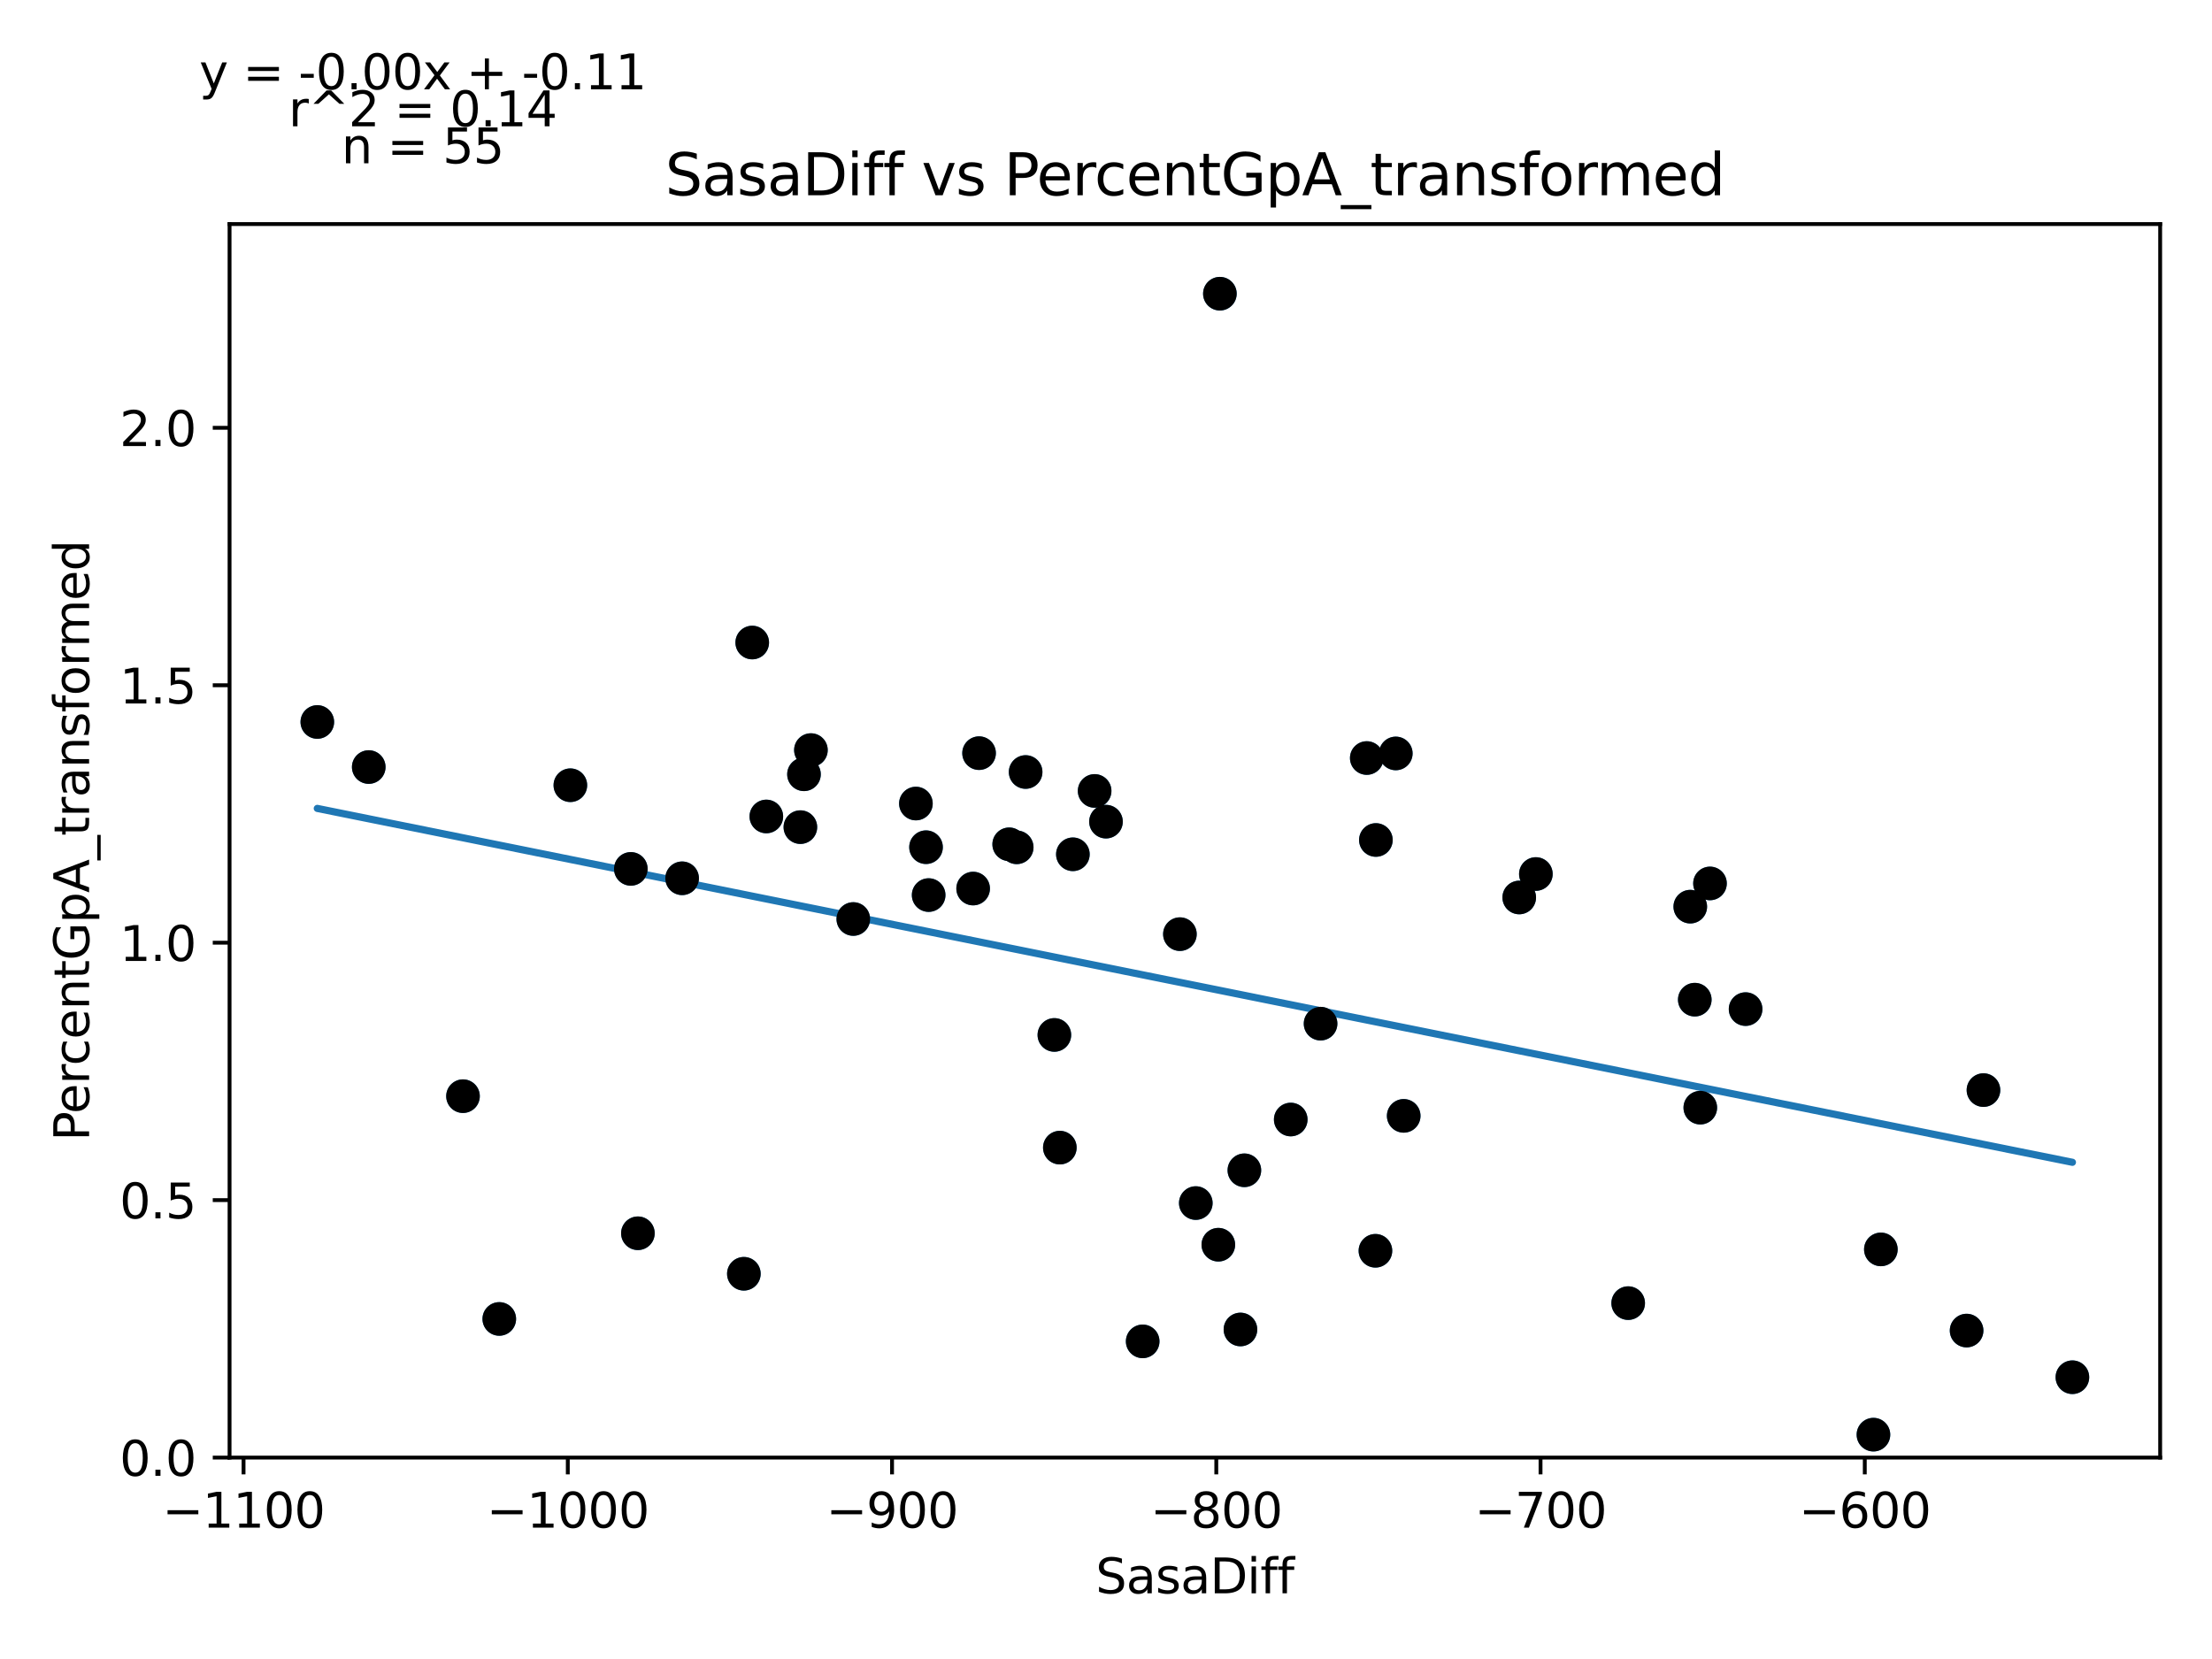 <?xml version="1.0" encoding="utf-8" standalone="no"?>
<!DOCTYPE svg PUBLIC "-//W3C//DTD SVG 1.1//EN"
  "http://www.w3.org/Graphics/SVG/1.1/DTD/svg11.dtd">
<svg xmlns:xlink="http://www.w3.org/1999/xlink" width="460.8pt" height="345.6pt" viewBox="0 0 460.8 345.6" xmlns="http://www.w3.org/2000/svg" version="1.1">
 <defs>
  <style type="text/css">*{stroke-linejoin: round; stroke-linecap: butt}</style>
 </defs>
 <g id="figure_1">
  <g id="patch_1">
   <path d="M 0 345.6 
L 460.8 345.6 
L 460.8 0 
L 0 0 
z
" style="fill: #ffffff"/>
  </g>
  <g id="axes_1">
   <g id="patch_2">
    <path d="M 47.821 303.64 
L 450 303.64 
L 450 46.676 
L 47.821 46.676 
z
" style="fill: #ffffff"/>
   </g>
   <g id="PathCollection_1">
    <defs>
     <path id="ma00c12a3db" d="M 0 3 
C 0.796 3 1.559 2.684 2.121 2.121 
C 2.684 1.559 3 0.796 3 0 
C 3 -0.796 2.684 -1.559 2.121 -2.121 
C 1.559 -2.684 0.796 -3 0 -3 
C -0.796 -3 -1.559 -2.684 -2.121 -2.121 
C -2.684 -1.559 -3 -0.796 -3 0 
C -3 0.796 -2.684 1.559 -2.121 2.121 
C -1.559 2.684 -0.796 3 0 3 
z
" style="stroke: #1f77b4"/>
    </defs>
    <g clip-path="url(#p18515fdb21)">
     <use xlink:href="#ma00c12a3db" x="286.622" y="174.984" style="fill: #1f77b4; stroke: #1f77b4"/>
     <use xlink:href="#ma00c12a3db" x="356.222" y="184.035" style="fill: #1f77b4; stroke: #1f77b4"/>
     <use xlink:href="#ma00c12a3db" x="254.125" y="61.183" style="fill: #1f77b4; stroke: #1f77b4"/>
     <use xlink:href="#ma00c12a3db" x="284.724" y="157.912" style="fill: #1f77b4; stroke: #1f77b4"/>
     <use xlink:href="#ma00c12a3db" x="275.099" y="213.246" style="fill: #1f77b4; stroke: #1f77b4"/>
     <use xlink:href="#ma00c12a3db" x="390.272" y="298.864" style="fill: #1f77b4; stroke: #1f77b4"/>
     <use xlink:href="#ma00c12a3db" x="363.639" y="210.215" style="fill: #1f77b4; stroke: #1f77b4"/>
     <use xlink:href="#ma00c12a3db" x="286.527" y="260.561" style="fill: #1f77b4; stroke: #1f77b4"/>
     <use xlink:href="#ma00c12a3db" x="319.95" y="182.073" style="fill: #1f77b4; stroke: #1f77b4"/>
     <use xlink:href="#ma00c12a3db" x="353.054" y="208.249" style="fill: #1f77b4; stroke: #1f77b4"/>
     <use xlink:href="#ma00c12a3db" x="431.719" y="286.902" style="fill: #1f77b4; stroke: #1f77b4"/>
     <use xlink:href="#ma00c12a3db" x="213.658" y="160.823" style="fill: #1f77b4; stroke: #1f77b4"/>
     <use xlink:href="#ma00c12a3db" x="352.115" y="188.874" style="fill: #1f77b4; stroke: #1f77b4"/>
     <use xlink:href="#ma00c12a3db" x="316.484" y="186.962" style="fill: #1f77b4; stroke: #1f77b4"/>
     <use xlink:href="#ma00c12a3db" x="413.191" y="227.087" style="fill: #1f77b4; stroke: #1f77b4"/>
     <use xlink:href="#ma00c12a3db" x="354.202" y="230.746" style="fill: #1f77b4; stroke: #1f77b4"/>
     <use xlink:href="#ma00c12a3db" x="66.102" y="150.402" style="fill: #1f77b4; stroke: #1f77b4"/>
     <use xlink:href="#ma00c12a3db" x="118.816" y="163.578" style="fill: #1f77b4; stroke: #1f77b4"/>
     <use xlink:href="#ma00c12a3db" x="228.032" y="164.766" style="fill: #1f77b4; stroke: #1f77b4"/>
     <use xlink:href="#ma00c12a3db" x="76.815" y="159.791" style="fill: #1f77b4; stroke: #1f77b4"/>
     <use xlink:href="#ma00c12a3db" x="202.722" y="185.103" style="fill: #1f77b4; stroke: #1f77b4"/>
     <use xlink:href="#ma00c12a3db" x="290.769" y="156.954" style="fill: #1f77b4; stroke: #1f77b4"/>
     <use xlink:href="#ma00c12a3db" x="190.8" y="167.393" style="fill: #1f77b4; stroke: #1f77b4"/>
     <use xlink:href="#ma00c12a3db" x="142.099" y="182.965" style="fill: #1f77b4; stroke: #1f77b4"/>
     <use xlink:href="#ma00c12a3db" x="167.483" y="161.299" style="fill: #1f77b4; stroke: #1f77b4"/>
     <use xlink:href="#ma00c12a3db" x="245.797" y="194.601" style="fill: #1f77b4; stroke: #1f77b4"/>
     <use xlink:href="#ma00c12a3db" x="166.733" y="172.308" style="fill: #1f77b4; stroke: #1f77b4"/>
     <use xlink:href="#ma00c12a3db" x="131.413" y="181.006" style="fill: #1f77b4; stroke: #1f77b4"/>
     <use xlink:href="#ma00c12a3db" x="156.703" y="133.852" style="fill: #1f77b4; stroke: #1f77b4"/>
     <use xlink:href="#ma00c12a3db" x="203.958" y="156.895" style="fill: #1f77b4; stroke: #1f77b4"/>
     <use xlink:href="#ma00c12a3db" x="193.455" y="186.46" style="fill: #1f77b4; stroke: #1f77b4"/>
     <use xlink:href="#ma00c12a3db" x="268.884" y="233.218" style="fill: #1f77b4; stroke: #1f77b4"/>
     <use xlink:href="#ma00c12a3db" x="192.908" y="176.488" style="fill: #1f77b4; stroke: #1f77b4"/>
     <use xlink:href="#ma00c12a3db" x="159.641" y="170.085" style="fill: #1f77b4; stroke: #1f77b4"/>
     <use xlink:href="#ma00c12a3db" x="220.784" y="239.071" style="fill: #1f77b4; stroke: #1f77b4"/>
     <use xlink:href="#ma00c12a3db" x="177.757" y="191.446" style="fill: #1f77b4; stroke: #1f77b4"/>
     <use xlink:href="#ma00c12a3db" x="168.929" y="156.256" style="fill: #1f77b4; stroke: #1f77b4"/>
     <use xlink:href="#ma00c12a3db" x="211.8" y="176.512" style="fill: #1f77b4; stroke: #1f77b4"/>
     <use xlink:href="#ma00c12a3db" x="238.042" y="279.431" style="fill: #1f77b4; stroke: #1f77b4"/>
     <use xlink:href="#ma00c12a3db" x="253.801" y="259.298" style="fill: #1f77b4; stroke: #1f77b4"/>
     <use xlink:href="#ma00c12a3db" x="104.009" y="274.76" style="fill: #1f77b4; stroke: #1f77b4"/>
     <use xlink:href="#ma00c12a3db" x="132.886" y="256.912" style="fill: #1f77b4; stroke: #1f77b4"/>
     <use xlink:href="#ma00c12a3db" x="210.233" y="175.883" style="fill: #1f77b4; stroke: #1f77b4"/>
     <use xlink:href="#ma00c12a3db" x="223.5" y="177.965" style="fill: #1f77b4; stroke: #1f77b4"/>
     <use xlink:href="#ma00c12a3db" x="391.819" y="260.273" style="fill: #1f77b4; stroke: #1f77b4"/>
     <use xlink:href="#ma00c12a3db" x="258.408" y="276.955" style="fill: #1f77b4; stroke: #1f77b4"/>
     <use xlink:href="#ma00c12a3db" x="259.225" y="243.793" style="fill: #1f77b4; stroke: #1f77b4"/>
     <use xlink:href="#ma00c12a3db" x="249.107" y="250.621" style="fill: #1f77b4; stroke: #1f77b4"/>
     <use xlink:href="#ma00c12a3db" x="96.451" y="228.354" style="fill: #1f77b4; stroke: #1f77b4"/>
     <use xlink:href="#ma00c12a3db" x="292.417" y="232.454" style="fill: #1f77b4; stroke: #1f77b4"/>
     <use xlink:href="#ma00c12a3db" x="219.643" y="215.596" style="fill: #1f77b4; stroke: #1f77b4"/>
     <use xlink:href="#ma00c12a3db" x="230.396" y="171.166" style="fill: #1f77b4; stroke: #1f77b4"/>
     <use xlink:href="#ma00c12a3db" x="339.18" y="271.465" style="fill: #1f77b4; stroke: #1f77b4"/>
     <use xlink:href="#ma00c12a3db" x="154.96" y="265.349" style="fill: #1f77b4; stroke: #1f77b4"/>
     <use xlink:href="#ma00c12a3db" x="409.679" y="277.183" style="fill: #1f77b4; stroke: #1f77b4"/>
    </g>
   </g>
   <g id="matplotlib.axis_1">
    <g id="xtick_1">
     <g id="line2d_1">
      <defs>
       <path id="m12acfd62e0" d="M 0 0 
L 0 3.5 
" style="stroke: #000000; stroke-width: 0.8"/>
      </defs>
      <g>
       <use xlink:href="#m12acfd62e0" x="50.735" y="303.64" style="stroke: #000000; stroke-width: 0.8"/>
      </g>
     </g>
     <g id="text_1">
      <!-- −1100 -->
      <g transform="translate(33.82 318.238)scale(0.1 -0.1)">
       <defs>
        <path id="DejaVuSans-2212" d="M 678 2272 
L 4684 2272 
L 4684 1741 
L 678 1741 
L 678 2272 
z
" transform="scale(0.016)"/>
        <path id="DejaVuSans-31" d="M 794 531 
L 1825 531 
L 1825 4091 
L 703 3866 
L 703 4441 
L 1819 4666 
L 2450 4666 
L 2450 531 
L 3481 531 
L 3481 0 
L 794 0 
L 794 531 
z
" transform="scale(0.016)"/>
        <path id="DejaVuSans-30" d="M 2034 4250 
Q 1547 4250 1301 3770 
Q 1056 3291 1056 2328 
Q 1056 1369 1301 889 
Q 1547 409 2034 409 
Q 2525 409 2770 889 
Q 3016 1369 3016 2328 
Q 3016 3291 2770 3770 
Q 2525 4250 2034 4250 
z
M 2034 4750 
Q 2819 4750 3233 4129 
Q 3647 3509 3647 2328 
Q 3647 1150 3233 529 
Q 2819 -91 2034 -91 
Q 1250 -91 836 529 
Q 422 1150 422 2328 
Q 422 3509 836 4129 
Q 1250 4750 2034 4750 
z
" transform="scale(0.016)"/>
       </defs>
       <use xlink:href="#DejaVuSans-2212"/>
       <use xlink:href="#DejaVuSans-31" x="83.789"/>
       <use xlink:href="#DejaVuSans-31" x="147.412"/>
       <use xlink:href="#DejaVuSans-30" x="211.035"/>
       <use xlink:href="#DejaVuSans-30" x="274.658"/>
      </g>
     </g>
    </g>
    <g id="xtick_2">
     <g id="line2d_2">
      <g>
       <use xlink:href="#m12acfd62e0" x="118.282" y="303.64" style="stroke: #000000; stroke-width: 0.8"/>
      </g>
     </g>
     <g id="text_2">
      <!-- −1000 -->
      <g transform="translate(101.367 318.238)scale(0.1 -0.1)">
       <use xlink:href="#DejaVuSans-2212"/>
       <use xlink:href="#DejaVuSans-31" x="83.789"/>
       <use xlink:href="#DejaVuSans-30" x="147.412"/>
       <use xlink:href="#DejaVuSans-30" x="211.035"/>
       <use xlink:href="#DejaVuSans-30" x="274.658"/>
      </g>
     </g>
    </g>
    <g id="xtick_3">
     <g id="line2d_3">
      <g>
       <use xlink:href="#m12acfd62e0" x="185.829" y="303.64" style="stroke: #000000; stroke-width: 0.8"/>
      </g>
     </g>
     <g id="text_3">
      <!-- −900 -->
      <g transform="translate(172.095 318.238)scale(0.1 -0.1)">
       <defs>
        <path id="DejaVuSans-39" d="M 703 97 
L 703 672 
Q 941 559 1184 500 
Q 1428 441 1663 441 
Q 2288 441 2617 861 
Q 2947 1281 2994 2138 
Q 2813 1869 2534 1725 
Q 2256 1581 1919 1581 
Q 1219 1581 811 2004 
Q 403 2428 403 3163 
Q 403 3881 828 4315 
Q 1253 4750 1959 4750 
Q 2769 4750 3195 4129 
Q 3622 3509 3622 2328 
Q 3622 1225 3098 567 
Q 2575 -91 1691 -91 
Q 1453 -91 1209 -44 
Q 966 3 703 97 
z
M 1959 2075 
Q 2384 2075 2632 2365 
Q 2881 2656 2881 3163 
Q 2881 3666 2632 3958 
Q 2384 4250 1959 4250 
Q 1534 4250 1286 3958 
Q 1038 3666 1038 3163 
Q 1038 2656 1286 2365 
Q 1534 2075 1959 2075 
z
" transform="scale(0.016)"/>
       </defs>
       <use xlink:href="#DejaVuSans-2212"/>
       <use xlink:href="#DejaVuSans-39" x="83.789"/>
       <use xlink:href="#DejaVuSans-30" x="147.412"/>
       <use xlink:href="#DejaVuSans-30" x="211.035"/>
      </g>
     </g>
    </g>
    <g id="xtick_4">
     <g id="line2d_4">
      <g>
       <use xlink:href="#m12acfd62e0" x="253.375" y="303.64" style="stroke: #000000; stroke-width: 0.8"/>
      </g>
     </g>
     <g id="text_4">
      <!-- −800 -->
      <g transform="translate(239.642 318.238)scale(0.1 -0.1)">
       <defs>
        <path id="DejaVuSans-38" d="M 2034 2216 
Q 1584 2216 1326 1975 
Q 1069 1734 1069 1313 
Q 1069 891 1326 650 
Q 1584 409 2034 409 
Q 2484 409 2743 651 
Q 3003 894 3003 1313 
Q 3003 1734 2745 1975 
Q 2488 2216 2034 2216 
z
M 1403 2484 
Q 997 2584 770 2862 
Q 544 3141 544 3541 
Q 544 4100 942 4425 
Q 1341 4750 2034 4750 
Q 2731 4750 3128 4425 
Q 3525 4100 3525 3541 
Q 3525 3141 3298 2862 
Q 3072 2584 2669 2484 
Q 3125 2378 3379 2068 
Q 3634 1759 3634 1313 
Q 3634 634 3220 271 
Q 2806 -91 2034 -91 
Q 1263 -91 848 271 
Q 434 634 434 1313 
Q 434 1759 690 2068 
Q 947 2378 1403 2484 
z
M 1172 3481 
Q 1172 3119 1398 2916 
Q 1625 2713 2034 2713 
Q 2441 2713 2670 2916 
Q 2900 3119 2900 3481 
Q 2900 3844 2670 4047 
Q 2441 4250 2034 4250 
Q 1625 4250 1398 4047 
Q 1172 3844 1172 3481 
z
" transform="scale(0.016)"/>
       </defs>
       <use xlink:href="#DejaVuSans-2212"/>
       <use xlink:href="#DejaVuSans-38" x="83.789"/>
       <use xlink:href="#DejaVuSans-30" x="147.412"/>
       <use xlink:href="#DejaVuSans-30" x="211.035"/>
      </g>
     </g>
    </g>
    <g id="xtick_5">
     <g id="line2d_5">
      <g>
       <use xlink:href="#m12acfd62e0" x="320.922" y="303.64" style="stroke: #000000; stroke-width: 0.8"/>
      </g>
     </g>
     <g id="text_5">
      <!-- −700 -->
      <g transform="translate(307.189 318.238)scale(0.1 -0.1)">
       <defs>
        <path id="DejaVuSans-37" d="M 525 4666 
L 3525 4666 
L 3525 4397 
L 1831 0 
L 1172 0 
L 2766 4134 
L 525 4134 
L 525 4666 
z
" transform="scale(0.016)"/>
       </defs>
       <use xlink:href="#DejaVuSans-2212"/>
       <use xlink:href="#DejaVuSans-37" x="83.789"/>
       <use xlink:href="#DejaVuSans-30" x="147.412"/>
       <use xlink:href="#DejaVuSans-30" x="211.035"/>
      </g>
     </g>
    </g>
    <g id="xtick_6">
     <g id="line2d_6">
      <g>
       <use xlink:href="#m12acfd62e0" x="388.469" y="303.64" style="stroke: #000000; stroke-width: 0.8"/>
      </g>
     </g>
     <g id="text_6">
      <!-- −600 -->
      <g transform="translate(374.735 318.238)scale(0.1 -0.1)">
       <defs>
        <path id="DejaVuSans-36" d="M 2113 2584 
Q 1688 2584 1439 2293 
Q 1191 2003 1191 1497 
Q 1191 994 1439 701 
Q 1688 409 2113 409 
Q 2538 409 2786 701 
Q 3034 994 3034 1497 
Q 3034 2003 2786 2293 
Q 2538 2584 2113 2584 
z
M 3366 4563 
L 3366 3988 
Q 3128 4100 2886 4159 
Q 2644 4219 2406 4219 
Q 1781 4219 1451 3797 
Q 1122 3375 1075 2522 
Q 1259 2794 1537 2939 
Q 1816 3084 2150 3084 
Q 2853 3084 3261 2657 
Q 3669 2231 3669 1497 
Q 3669 778 3244 343 
Q 2819 -91 2113 -91 
Q 1303 -91 875 529 
Q 447 1150 447 2328 
Q 447 3434 972 4092 
Q 1497 4750 2381 4750 
Q 2619 4750 2861 4703 
Q 3103 4656 3366 4563 
z
" transform="scale(0.016)"/>
       </defs>
       <use xlink:href="#DejaVuSans-2212"/>
       <use xlink:href="#DejaVuSans-36" x="83.789"/>
       <use xlink:href="#DejaVuSans-30" x="147.412"/>
       <use xlink:href="#DejaVuSans-30" x="211.035"/>
      </g>
     </g>
    </g>
    <g id="text_7">
     <!-- SasaDiff -->
     <g transform="translate(228.244 331.917)scale(0.1 -0.1)">
      <defs>
       <path id="DejaVuSans-53" d="M 3425 4513 
L 3425 3897 
Q 3066 4069 2747 4153 
Q 2428 4238 2131 4238 
Q 1616 4238 1336 4038 
Q 1056 3838 1056 3469 
Q 1056 3159 1242 3001 
Q 1428 2844 1947 2747 
L 2328 2669 
Q 3034 2534 3370 2195 
Q 3706 1856 3706 1288 
Q 3706 609 3251 259 
Q 2797 -91 1919 -91 
Q 1588 -91 1214 -16 
Q 841 59 441 206 
L 441 856 
Q 825 641 1194 531 
Q 1563 422 1919 422 
Q 2459 422 2753 634 
Q 3047 847 3047 1241 
Q 3047 1584 2836 1778 
Q 2625 1972 2144 2069 
L 1759 2144 
Q 1053 2284 737 2584 
Q 422 2884 422 3419 
Q 422 4038 858 4394 
Q 1294 4750 2059 4750 
Q 2388 4750 2728 4690 
Q 3069 4631 3425 4513 
z
" transform="scale(0.016)"/>
       <path id="DejaVuSans-61" d="M 2194 1759 
Q 1497 1759 1228 1600 
Q 959 1441 959 1056 
Q 959 750 1161 570 
Q 1363 391 1709 391 
Q 2188 391 2477 730 
Q 2766 1069 2766 1631 
L 2766 1759 
L 2194 1759 
z
M 3341 1997 
L 3341 0 
L 2766 0 
L 2766 531 
Q 2569 213 2275 61 
Q 1981 -91 1556 -91 
Q 1019 -91 701 211 
Q 384 513 384 1019 
Q 384 1609 779 1909 
Q 1175 2209 1959 2209 
L 2766 2209 
L 2766 2266 
Q 2766 2663 2505 2880 
Q 2244 3097 1772 3097 
Q 1472 3097 1187 3025 
Q 903 2953 641 2809 
L 641 3341 
Q 956 3463 1253 3523 
Q 1550 3584 1831 3584 
Q 2591 3584 2966 3190 
Q 3341 2797 3341 1997 
z
" transform="scale(0.016)"/>
       <path id="DejaVuSans-73" d="M 2834 3397 
L 2834 2853 
Q 2591 2978 2328 3040 
Q 2066 3103 1784 3103 
Q 1356 3103 1142 2972 
Q 928 2841 928 2578 
Q 928 2378 1081 2264 
Q 1234 2150 1697 2047 
L 1894 2003 
Q 2506 1872 2764 1633 
Q 3022 1394 3022 966 
Q 3022 478 2636 193 
Q 2250 -91 1575 -91 
Q 1294 -91 989 -36 
Q 684 19 347 128 
L 347 722 
Q 666 556 975 473 
Q 1284 391 1588 391 
Q 1994 391 2212 530 
Q 2431 669 2431 922 
Q 2431 1156 2273 1281 
Q 2116 1406 1581 1522 
L 1381 1569 
Q 847 1681 609 1914 
Q 372 2147 372 2553 
Q 372 3047 722 3315 
Q 1072 3584 1716 3584 
Q 2034 3584 2315 3537 
Q 2597 3491 2834 3397 
z
" transform="scale(0.016)"/>
       <path id="DejaVuSans-44" d="M 1259 4147 
L 1259 519 
L 2022 519 
Q 2988 519 3436 956 
Q 3884 1394 3884 2338 
Q 3884 3275 3436 3711 
Q 2988 4147 2022 4147 
L 1259 4147 
z
M 628 4666 
L 1925 4666 
Q 3281 4666 3915 4102 
Q 4550 3538 4550 2338 
Q 4550 1131 3912 565 
Q 3275 0 1925 0 
L 628 0 
L 628 4666 
z
" transform="scale(0.016)"/>
       <path id="DejaVuSans-69" d="M 603 3500 
L 1178 3500 
L 1178 0 
L 603 0 
L 603 3500 
z
M 603 4863 
L 1178 4863 
L 1178 4134 
L 603 4134 
L 603 4863 
z
" transform="scale(0.016)"/>
       <path id="DejaVuSans-66" d="M 2375 4863 
L 2375 4384 
L 1825 4384 
Q 1516 4384 1395 4259 
Q 1275 4134 1275 3809 
L 1275 3500 
L 2222 3500 
L 2222 3053 
L 1275 3053 
L 1275 0 
L 697 0 
L 697 3053 
L 147 3053 
L 147 3500 
L 697 3500 
L 697 3744 
Q 697 4328 969 4595 
Q 1241 4863 1831 4863 
L 2375 4863 
z
" transform="scale(0.016)"/>
      </defs>
      <use xlink:href="#DejaVuSans-53"/>
      <use xlink:href="#DejaVuSans-61" x="63.477"/>
      <use xlink:href="#DejaVuSans-73" x="124.756"/>
      <use xlink:href="#DejaVuSans-61" x="176.855"/>
      <use xlink:href="#DejaVuSans-44" x="238.135"/>
      <use xlink:href="#DejaVuSans-69" x="315.137"/>
      <use xlink:href="#DejaVuSans-66" x="342.92"/>
      <use xlink:href="#DejaVuSans-66" x="378.125"/>
     </g>
    </g>
   </g>
   <g id="matplotlib.axis_2">
    <g id="ytick_1">
     <g id="line2d_7">
      <defs>
       <path id="m9ef76c0c80" d="M 0 0 
L -3.5 0 
" style="stroke: #000000; stroke-width: 0.8"/>
      </defs>
      <g>
       <use xlink:href="#m9ef76c0c80" x="47.821" y="303.64" style="stroke: #000000; stroke-width: 0.8"/>
      </g>
     </g>
     <g id="text_8">
      <!-- 0.0 -->
      <g transform="translate(24.918 307.439)scale(0.1 -0.1)">
       <defs>
        <path id="DejaVuSans-2e" d="M 684 794 
L 1344 794 
L 1344 0 
L 684 0 
L 684 794 
z
" transform="scale(0.016)"/>
       </defs>
       <use xlink:href="#DejaVuSans-30"/>
       <use xlink:href="#DejaVuSans-2e" x="63.623"/>
       <use xlink:href="#DejaVuSans-30" x="95.41"/>
      </g>
     </g>
    </g>
    <g id="ytick_2">
     <g id="line2d_8">
      <g>
       <use xlink:href="#m9ef76c0c80" x="47.821" y="250.01" style="stroke: #000000; stroke-width: 0.8"/>
      </g>
     </g>
     <g id="text_9">
      <!-- 0.5 -->
      <g transform="translate(24.918 253.809)scale(0.1 -0.1)">
       <defs>
        <path id="DejaVuSans-35" d="M 691 4666 
L 3169 4666 
L 3169 4134 
L 1269 4134 
L 1269 2991 
Q 1406 3038 1543 3061 
Q 1681 3084 1819 3084 
Q 2600 3084 3056 2656 
Q 3513 2228 3513 1497 
Q 3513 744 3044 326 
Q 2575 -91 1722 -91 
Q 1428 -91 1123 -41 
Q 819 9 494 109 
L 494 744 
Q 775 591 1075 516 
Q 1375 441 1709 441 
Q 2250 441 2565 725 
Q 2881 1009 2881 1497 
Q 2881 1984 2565 2268 
Q 2250 2553 1709 2553 
Q 1456 2553 1204 2497 
Q 953 2441 691 2322 
L 691 4666 
z
" transform="scale(0.016)"/>
       </defs>
       <use xlink:href="#DejaVuSans-30"/>
       <use xlink:href="#DejaVuSans-2e" x="63.623"/>
       <use xlink:href="#DejaVuSans-35" x="95.41"/>
      </g>
     </g>
    </g>
    <g id="ytick_3">
     <g id="line2d_9">
      <g>
       <use xlink:href="#m9ef76c0c80" x="47.821" y="196.38" style="stroke: #000000; stroke-width: 0.8"/>
      </g>
     </g>
     <g id="text_10">
      <!-- 1.0 -->
      <g transform="translate(24.918 200.179)scale(0.1 -0.1)">
       <use xlink:href="#DejaVuSans-31"/>
       <use xlink:href="#DejaVuSans-2e" x="63.623"/>
       <use xlink:href="#DejaVuSans-30" x="95.41"/>
      </g>
     </g>
    </g>
    <g id="ytick_4">
     <g id="line2d_10">
      <g>
       <use xlink:href="#m9ef76c0c80" x="47.821" y="142.75" style="stroke: #000000; stroke-width: 0.8"/>
      </g>
     </g>
     <g id="text_11">
      <!-- 1.5 -->
      <g transform="translate(24.918 146.549)scale(0.1 -0.1)">
       <use xlink:href="#DejaVuSans-31"/>
       <use xlink:href="#DejaVuSans-2e" x="63.623"/>
       <use xlink:href="#DejaVuSans-35" x="95.41"/>
      </g>
     </g>
    </g>
    <g id="ytick_5">
     <g id="line2d_11">
      <g>
       <use xlink:href="#m9ef76c0c80" x="47.821" y="89.12" style="stroke: #000000; stroke-width: 0.8"/>
      </g>
     </g>
     <g id="text_12">
      <!-- 2.0 -->
      <g transform="translate(24.918 92.919)scale(0.1 -0.1)">
       <defs>
        <path id="DejaVuSans-32" d="M 1228 531 
L 3431 531 
L 3431 0 
L 469 0 
L 469 531 
Q 828 903 1448 1529 
Q 2069 2156 2228 2338 
Q 2531 2678 2651 2914 
Q 2772 3150 2772 3378 
Q 2772 3750 2511 3984 
Q 2250 4219 1831 4219 
Q 1534 4219 1204 4116 
Q 875 4013 500 3803 
L 500 4441 
Q 881 4594 1212 4672 
Q 1544 4750 1819 4750 
Q 2544 4750 2975 4387 
Q 3406 4025 3406 3419 
Q 3406 3131 3298 2873 
Q 3191 2616 2906 2266 
Q 2828 2175 2409 1742 
Q 1991 1309 1228 531 
z
" transform="scale(0.016)"/>
       </defs>
       <use xlink:href="#DejaVuSans-32"/>
       <use xlink:href="#DejaVuSans-2e" x="63.623"/>
       <use xlink:href="#DejaVuSans-30" x="95.41"/>
      </g>
     </g>
    </g>
    <g id="text_13">
     <!-- PercentGpA_transformed -->
     <g transform="translate(18.56 237.696)rotate(-90)scale(0.1 -0.1)">
      <defs>
       <path id="DejaVuSans-50" d="M 1259 4147 
L 1259 2394 
L 2053 2394 
Q 2494 2394 2734 2622 
Q 2975 2850 2975 3272 
Q 2975 3691 2734 3919 
Q 2494 4147 2053 4147 
L 1259 4147 
z
M 628 4666 
L 2053 4666 
Q 2838 4666 3239 4311 
Q 3641 3956 3641 3272 
Q 3641 2581 3239 2228 
Q 2838 1875 2053 1875 
L 1259 1875 
L 1259 0 
L 628 0 
L 628 4666 
z
" transform="scale(0.016)"/>
       <path id="DejaVuSans-65" d="M 3597 1894 
L 3597 1613 
L 953 1613 
Q 991 1019 1311 708 
Q 1631 397 2203 397 
Q 2534 397 2845 478 
Q 3156 559 3463 722 
L 3463 178 
Q 3153 47 2828 -22 
Q 2503 -91 2169 -91 
Q 1331 -91 842 396 
Q 353 884 353 1716 
Q 353 2575 817 3079 
Q 1281 3584 2069 3584 
Q 2775 3584 3186 3129 
Q 3597 2675 3597 1894 
z
M 3022 2063 
Q 3016 2534 2758 2815 
Q 2500 3097 2075 3097 
Q 1594 3097 1305 2825 
Q 1016 2553 972 2059 
L 3022 2063 
z
" transform="scale(0.016)"/>
       <path id="DejaVuSans-72" d="M 2631 2963 
Q 2534 3019 2420 3045 
Q 2306 3072 2169 3072 
Q 1681 3072 1420 2755 
Q 1159 2438 1159 1844 
L 1159 0 
L 581 0 
L 581 3500 
L 1159 3500 
L 1159 2956 
Q 1341 3275 1631 3429 
Q 1922 3584 2338 3584 
Q 2397 3584 2469 3576 
Q 2541 3569 2628 3553 
L 2631 2963 
z
" transform="scale(0.016)"/>
       <path id="DejaVuSans-63" d="M 3122 3366 
L 3122 2828 
Q 2878 2963 2633 3030 
Q 2388 3097 2138 3097 
Q 1578 3097 1268 2742 
Q 959 2388 959 1747 
Q 959 1106 1268 751 
Q 1578 397 2138 397 
Q 2388 397 2633 464 
Q 2878 531 3122 666 
L 3122 134 
Q 2881 22 2623 -34 
Q 2366 -91 2075 -91 
Q 1284 -91 818 406 
Q 353 903 353 1747 
Q 353 2603 823 3093 
Q 1294 3584 2113 3584 
Q 2378 3584 2631 3529 
Q 2884 3475 3122 3366 
z
" transform="scale(0.016)"/>
       <path id="DejaVuSans-6e" d="M 3513 2113 
L 3513 0 
L 2938 0 
L 2938 2094 
Q 2938 2591 2744 2837 
Q 2550 3084 2163 3084 
Q 1697 3084 1428 2787 
Q 1159 2491 1159 1978 
L 1159 0 
L 581 0 
L 581 3500 
L 1159 3500 
L 1159 2956 
Q 1366 3272 1645 3428 
Q 1925 3584 2291 3584 
Q 2894 3584 3203 3211 
Q 3513 2838 3513 2113 
z
" transform="scale(0.016)"/>
       <path id="DejaVuSans-74" d="M 1172 4494 
L 1172 3500 
L 2356 3500 
L 2356 3053 
L 1172 3053 
L 1172 1153 
Q 1172 725 1289 603 
Q 1406 481 1766 481 
L 2356 481 
L 2356 0 
L 1766 0 
Q 1100 0 847 248 
Q 594 497 594 1153 
L 594 3053 
L 172 3053 
L 172 3500 
L 594 3500 
L 594 4494 
L 1172 4494 
z
" transform="scale(0.016)"/>
       <path id="DejaVuSans-47" d="M 3809 666 
L 3809 1919 
L 2778 1919 
L 2778 2438 
L 4434 2438 
L 4434 434 
Q 4069 175 3628 42 
Q 3188 -91 2688 -91 
Q 1594 -91 976 548 
Q 359 1188 359 2328 
Q 359 3472 976 4111 
Q 1594 4750 2688 4750 
Q 3144 4750 3555 4637 
Q 3966 4525 4313 4306 
L 4313 3634 
Q 3963 3931 3569 4081 
Q 3175 4231 2741 4231 
Q 1884 4231 1454 3753 
Q 1025 3275 1025 2328 
Q 1025 1384 1454 906 
Q 1884 428 2741 428 
Q 3075 428 3337 486 
Q 3600 544 3809 666 
z
" transform="scale(0.016)"/>
       <path id="DejaVuSans-70" d="M 1159 525 
L 1159 -1331 
L 581 -1331 
L 581 3500 
L 1159 3500 
L 1159 2969 
Q 1341 3281 1617 3432 
Q 1894 3584 2278 3584 
Q 2916 3584 3314 3078 
Q 3713 2572 3713 1747 
Q 3713 922 3314 415 
Q 2916 -91 2278 -91 
Q 1894 -91 1617 61 
Q 1341 213 1159 525 
z
M 3116 1747 
Q 3116 2381 2855 2742 
Q 2594 3103 2138 3103 
Q 1681 3103 1420 2742 
Q 1159 2381 1159 1747 
Q 1159 1113 1420 752 
Q 1681 391 2138 391 
Q 2594 391 2855 752 
Q 3116 1113 3116 1747 
z
" transform="scale(0.016)"/>
       <path id="DejaVuSans-41" d="M 2188 4044 
L 1331 1722 
L 3047 1722 
L 2188 4044 
z
M 1831 4666 
L 2547 4666 
L 4325 0 
L 3669 0 
L 3244 1197 
L 1141 1197 
L 716 0 
L 50 0 
L 1831 4666 
z
" transform="scale(0.016)"/>
       <path id="DejaVuSans-5f" d="M 3263 -1063 
L 3263 -1509 
L -63 -1509 
L -63 -1063 
L 3263 -1063 
z
" transform="scale(0.016)"/>
       <path id="DejaVuSans-6f" d="M 1959 3097 
Q 1497 3097 1228 2736 
Q 959 2375 959 1747 
Q 959 1119 1226 758 
Q 1494 397 1959 397 
Q 2419 397 2687 759 
Q 2956 1122 2956 1747 
Q 2956 2369 2687 2733 
Q 2419 3097 1959 3097 
z
M 1959 3584 
Q 2709 3584 3137 3096 
Q 3566 2609 3566 1747 
Q 3566 888 3137 398 
Q 2709 -91 1959 -91 
Q 1206 -91 779 398 
Q 353 888 353 1747 
Q 353 2609 779 3096 
Q 1206 3584 1959 3584 
z
" transform="scale(0.016)"/>
       <path id="DejaVuSans-6d" d="M 3328 2828 
Q 3544 3216 3844 3400 
Q 4144 3584 4550 3584 
Q 5097 3584 5394 3201 
Q 5691 2819 5691 2113 
L 5691 0 
L 5113 0 
L 5113 2094 
Q 5113 2597 4934 2840 
Q 4756 3084 4391 3084 
Q 3944 3084 3684 2787 
Q 3425 2491 3425 1978 
L 3425 0 
L 2847 0 
L 2847 2094 
Q 2847 2600 2669 2842 
Q 2491 3084 2119 3084 
Q 1678 3084 1418 2786 
Q 1159 2488 1159 1978 
L 1159 0 
L 581 0 
L 581 3500 
L 1159 3500 
L 1159 2956 
Q 1356 3278 1631 3431 
Q 1906 3584 2284 3584 
Q 2666 3584 2933 3390 
Q 3200 3197 3328 2828 
z
" transform="scale(0.016)"/>
       <path id="DejaVuSans-64" d="M 2906 2969 
L 2906 4863 
L 3481 4863 
L 3481 0 
L 2906 0 
L 2906 525 
Q 2725 213 2448 61 
Q 2172 -91 1784 -91 
Q 1150 -91 751 415 
Q 353 922 353 1747 
Q 353 2572 751 3078 
Q 1150 3584 1784 3584 
Q 2172 3584 2448 3432 
Q 2725 3281 2906 2969 
z
M 947 1747 
Q 947 1113 1208 752 
Q 1469 391 1925 391 
Q 2381 391 2643 752 
Q 2906 1113 2906 1747 
Q 2906 2381 2643 2742 
Q 2381 3103 1925 3103 
Q 1469 3103 1208 2742 
Q 947 2381 947 1747 
z
" transform="scale(0.016)"/>
      </defs>
      <use xlink:href="#DejaVuSans-50"/>
      <use xlink:href="#DejaVuSans-65" x="56.678"/>
      <use xlink:href="#DejaVuSans-72" x="118.201"/>
      <use xlink:href="#DejaVuSans-63" x="157.064"/>
      <use xlink:href="#DejaVuSans-65" x="212.045"/>
      <use xlink:href="#DejaVuSans-6e" x="273.568"/>
      <use xlink:href="#DejaVuSans-74" x="336.947"/>
      <use xlink:href="#DejaVuSans-47" x="376.156"/>
      <use xlink:href="#DejaVuSans-70" x="453.646"/>
      <use xlink:href="#DejaVuSans-41" x="517.123"/>
      <use xlink:href="#DejaVuSans-5f" x="585.531"/>
      <use xlink:href="#DejaVuSans-74" x="635.531"/>
      <use xlink:href="#DejaVuSans-72" x="674.74"/>
      <use xlink:href="#DejaVuSans-61" x="715.854"/>
      <use xlink:href="#DejaVuSans-6e" x="777.133"/>
      <use xlink:href="#DejaVuSans-73" x="840.512"/>
      <use xlink:href="#DejaVuSans-66" x="892.611"/>
      <use xlink:href="#DejaVuSans-6f" x="927.816"/>
      <use xlink:href="#DejaVuSans-72" x="988.998"/>
      <use xlink:href="#DejaVuSans-6d" x="1028.361"/>
      <use xlink:href="#DejaVuSans-65" x="1125.773"/>
      <use xlink:href="#DejaVuSans-64" x="1187.297"/>
     </g>
    </g>
   </g>
   <g id="LineCollection_1">
    <path d="M 286.622 175.03 
L 286.622 174.938 
" clip-path="url(#p18515fdb21)" style="fill: none; stroke: #d3d3d3; stroke-width: 3"/>
    <path d="M 356.222 184.103 
L 356.222 183.966 
" clip-path="url(#p18515fdb21)" style="fill: none; stroke: #d3d3d3; stroke-width: 3"/>
    <path d="M 254.125 63.673 
L 254.125 58.693 
" clip-path="url(#p18515fdb21)" style="fill: none; stroke: #d3d3d3; stroke-width: 3"/>
    <path d="M 284.724 157.966 
L 284.724 157.858 
" clip-path="url(#p18515fdb21)" style="fill: none; stroke: #d3d3d3; stroke-width: 3"/>
    <path d="M 275.099 213.316 
L 275.099 213.176 
" clip-path="url(#p18515fdb21)" style="fill: none; stroke: #d3d3d3; stroke-width: 3"/>
    <path d="M 390.272 299.03 
L 390.272 298.699 
" clip-path="url(#p18515fdb21)" style="fill: none; stroke: #d3d3d3; stroke-width: 3"/>
    <path d="M 363.639 210.288 
L 363.639 210.141 
" clip-path="url(#p18515fdb21)" style="fill: none; stroke: #d3d3d3; stroke-width: 3"/>
    <path d="M 286.527 260.792 
L 286.527 260.329 
" clip-path="url(#p18515fdb21)" style="fill: none; stroke: #d3d3d3; stroke-width: 3"/>
    <path d="M 319.95 182.154 
L 319.95 181.993 
" clip-path="url(#p18515fdb21)" style="fill: none; stroke: #d3d3d3; stroke-width: 3"/>
    <path d="M 353.054 208.293 
L 353.054 208.205 
" clip-path="url(#p18515fdb21)" style="fill: none; stroke: #d3d3d3; stroke-width: 3"/>
    <path d="M 431.719 287.12 
L 431.719 286.683 
" clip-path="url(#p18515fdb21)" style="fill: none; stroke: #d3d3d3; stroke-width: 3"/>
    <path d="M 213.658 160.941 
L 213.658 160.705 
" clip-path="url(#p18515fdb21)" style="fill: none; stroke: #d3d3d3; stroke-width: 3"/>
    <path d="M 352.115 189.057 
L 352.115 188.692 
" clip-path="url(#p18515fdb21)" style="fill: none; stroke: #d3d3d3; stroke-width: 3"/>
    <path d="M 316.484 187.61 
L 316.484 186.314 
" clip-path="url(#p18515fdb21)" style="fill: none; stroke: #d3d3d3; stroke-width: 3"/>
    <path d="M 413.191 227.219 
L 413.191 226.954 
" clip-path="url(#p18515fdb21)" style="fill: none; stroke: #d3d3d3; stroke-width: 3"/>
    <path d="M 354.202 230.978 
L 354.202 230.514 
" clip-path="url(#p18515fdb21)" style="fill: none; stroke: #d3d3d3; stroke-width: 3"/>
    <path d="M 66.102 150.746 
L 66.102 150.058 
" clip-path="url(#p18515fdb21)" style="fill: none; stroke: #d3d3d3; stroke-width: 3"/>
    <path d="M 118.816 163.744 
L 118.816 163.413 
" clip-path="url(#p18515fdb21)" style="fill: none; stroke: #d3d3d3; stroke-width: 3"/>
    <path d="M 228.032 164.936 
L 228.032 164.595 
" clip-path="url(#p18515fdb21)" style="fill: none; stroke: #d3d3d3; stroke-width: 3"/>
    <path d="M 76.815 159.953 
L 76.815 159.63 
" clip-path="url(#p18515fdb21)" style="fill: none; stroke: #d3d3d3; stroke-width: 3"/>
    <path d="M 202.722 185.167 
L 202.722 185.04 
" clip-path="url(#p18515fdb21)" style="fill: none; stroke: #d3d3d3; stroke-width: 3"/>
    <path d="M 290.769 157.116 
L 290.769 156.791 
" clip-path="url(#p18515fdb21)" style="fill: none; stroke: #d3d3d3; stroke-width: 3"/>
    <path d="M 190.8 167.587 
L 190.8 167.199 
" clip-path="url(#p18515fdb21)" style="fill: none; stroke: #d3d3d3; stroke-width: 3"/>
    <path d="M 142.099 183.086 
L 142.099 182.844 
" clip-path="url(#p18515fdb21)" style="fill: none; stroke: #d3d3d3; stroke-width: 3"/>
    <path d="M 167.483 161.424 
L 167.483 161.173 
" clip-path="url(#p18515fdb21)" style="fill: none; stroke: #d3d3d3; stroke-width: 3"/>
    <path d="M 245.797 194.678 
L 245.797 194.523 
" clip-path="url(#p18515fdb21)" style="fill: none; stroke: #d3d3d3; stroke-width: 3"/>
    <path d="M 166.733 172.43 
L 166.733 172.185 
" clip-path="url(#p18515fdb21)" style="fill: none; stroke: #d3d3d3; stroke-width: 3"/>
    <path d="M 131.413 181.071 
L 131.413 180.941 
" clip-path="url(#p18515fdb21)" style="fill: none; stroke: #d3d3d3; stroke-width: 3"/>
    <path d="M 156.703 134.301 
L 156.703 133.403 
" clip-path="url(#p18515fdb21)" style="fill: none; stroke: #d3d3d3; stroke-width: 3"/>
    <path d="M 203.958 156.967 
L 203.958 156.823 
" clip-path="url(#p18515fdb21)" style="fill: none; stroke: #d3d3d3; stroke-width: 3"/>
    <path d="M 193.455 186.867 
L 193.455 186.053 
" clip-path="url(#p18515fdb21)" style="fill: none; stroke: #d3d3d3; stroke-width: 3"/>
    <path d="M 268.884 233.331 
L 268.884 233.104 
" clip-path="url(#p18515fdb21)" style="fill: none; stroke: #d3d3d3; stroke-width: 3"/>
    <path d="M 192.908 176.558 
L 192.908 176.417 
" clip-path="url(#p18515fdb21)" style="fill: none; stroke: #d3d3d3; stroke-width: 3"/>
    <path d="M 159.641 170.26 
L 159.641 169.91 
" clip-path="url(#p18515fdb21)" style="fill: none; stroke: #d3d3d3; stroke-width: 3"/>
    <path d="M 220.784 239.126 
L 220.784 239.017 
" clip-path="url(#p18515fdb21)" style="fill: none; stroke: #d3d3d3; stroke-width: 3"/>
    <path d="M 177.757 191.712 
L 177.757 191.18 
" clip-path="url(#p18515fdb21)" style="fill: none; stroke: #d3d3d3; stroke-width: 3"/>
    <path d="M 168.929 156.318 
L 168.929 156.195 
" clip-path="url(#p18515fdb21)" style="fill: none; stroke: #d3d3d3; stroke-width: 3"/>
    <path d="M 211.8 176.935 
L 211.8 176.089 
" clip-path="url(#p18515fdb21)" style="fill: none; stroke: #d3d3d3; stroke-width: 3"/>
    <path d="M 238.042 279.506 
L 238.042 279.356 
" clip-path="url(#p18515fdb21)" style="fill: none; stroke: #d3d3d3; stroke-width: 3"/>
    <path d="M 253.801 259.37 
L 253.801 259.227 
" clip-path="url(#p18515fdb21)" style="fill: none; stroke: #d3d3d3; stroke-width: 3"/>
    <path d="M 104.009 274.947 
L 104.009 274.572 
" clip-path="url(#p18515fdb21)" style="fill: none; stroke: #d3d3d3; stroke-width: 3"/>
    <path d="M 132.886 257.001 
L 132.886 256.824 
" clip-path="url(#p18515fdb21)" style="fill: none; stroke: #d3d3d3; stroke-width: 3"/>
    <path d="M 210.233 175.898 
L 210.233 175.867 
" clip-path="url(#p18515fdb21)" style="fill: none; stroke: #d3d3d3; stroke-width: 3"/>
    <path d="M 223.5 178.194 
L 223.5 177.736 
" clip-path="url(#p18515fdb21)" style="fill: none; stroke: #d3d3d3; stroke-width: 3"/>
    <path d="M 391.819 260.386 
L 391.819 260.16 
" clip-path="url(#p18515fdb21)" style="fill: none; stroke: #d3d3d3; stroke-width: 3"/>
    <path d="M 258.408 276.966 
L 258.408 276.944 
" clip-path="url(#p18515fdb21)" style="fill: none; stroke: #d3d3d3; stroke-width: 3"/>
    <path d="M 259.225 243.956 
L 259.225 243.63 
" clip-path="url(#p18515fdb21)" style="fill: none; stroke: #d3d3d3; stroke-width: 3"/>
    <path d="M 249.107 250.701 
L 249.107 250.542 
" clip-path="url(#p18515fdb21)" style="fill: none; stroke: #d3d3d3; stroke-width: 3"/>
    <path d="M 96.451 228.529 
L 96.451 228.179 
" clip-path="url(#p18515fdb21)" style="fill: none; stroke: #d3d3d3; stroke-width: 3"/>
    <path d="M 292.417 232.519 
L 292.417 232.39 
" clip-path="url(#p18515fdb21)" style="fill: none; stroke: #d3d3d3; stroke-width: 3"/>
    <path d="M 219.643 215.699 
L 219.643 215.493 
" clip-path="url(#p18515fdb21)" style="fill: none; stroke: #d3d3d3; stroke-width: 3"/>
    <path d="M 230.396 171.272 
L 230.396 171.06 
" clip-path="url(#p18515fdb21)" style="fill: none; stroke: #d3d3d3; stroke-width: 3"/>
    <path d="M 339.18 271.512 
L 339.18 271.417 
" clip-path="url(#p18515fdb21)" style="fill: none; stroke: #d3d3d3; stroke-width: 3"/>
    <path d="M 154.96 265.422 
L 154.96 265.276 
" clip-path="url(#p18515fdb21)" style="fill: none; stroke: #d3d3d3; stroke-width: 3"/>
    <path d="M 409.679 277.331 
L 409.679 277.036 
" clip-path="url(#p18515fdb21)" style="fill: none; stroke: #d3d3d3; stroke-width: 3"/>
   </g>
   <g id="line2d_12">
    <path d="M 286.622 212.871 
L 356.222 226.904 
L 254.125 206.319 
L 284.724 212.489 
L 275.099 210.548 
L 390.272 233.77 
L 363.639 228.4 
L 286.527 212.852 
L 319.95 219.591 
L 353.054 226.266 
L 431.719 242.126 
L 213.658 198.16 
L 352.115 226.076 
L 316.484 218.892 
L 413.191 238.39 
L 354.202 226.497 
L 66.102 168.409 
L 118.816 179.038 
L 228.032 201.058 
L 76.815 170.569 
L 202.722 195.955 
L 290.769 213.707 
L 190.8 193.551 
L 142.099 183.732 
L 167.483 188.85 
L 245.797 204.64 
L 166.733 188.699 
L 131.413 181.577 
L 156.703 186.676 
L 203.958 196.204 
L 193.455 194.087 
L 268.884 209.295 
L 192.908 193.976 
L 159.641 187.269 
L 220.784 199.597 
L 177.757 190.921 
L 168.929 189.141 
L 211.8 197.785 
L 238.042 203.076 
L 253.801 206.254 
L 104.009 176.052 
L 132.886 181.874 
L 210.233 197.47 
L 223.5 200.144 
L 391.819 234.081 
L 258.408 207.183 
L 259.225 207.347 
L 249.107 205.307 
L 96.451 174.528 
L 292.417 214.04 
L 219.643 199.367 
L 230.396 201.535 
L 339.18 223.468 
L 154.96 186.325 
L 409.679 237.682 
" clip-path="url(#p18515fdb21)" style="fill: none; stroke: #1f77b4; stroke-width: 1.5; stroke-linecap: square"/>
   </g>
   <g id="line2d_13">
    <defs>
     <path id="m331e981b5f" d="M 0 3 
C 0.796 3 1.559 2.684 2.121 2.121 
C 2.684 1.559 3 0.796 3 0 
C 3 -0.796 2.684 -1.559 2.121 -2.121 
C 1.559 -2.684 0.796 -3 0 -3 
C -0.796 -3 -1.559 -2.684 -2.121 -2.121 
C -2.684 -1.559 -3 -0.796 -3 0 
C -3 0.796 -2.684 1.559 -2.121 2.121 
C -1.559 2.684 -0.796 3 0 3 
z
" style="stroke: #000000"/>
    </defs>
    <g clip-path="url(#p18515fdb21)">
     <use xlink:href="#m331e981b5f" x="286.622" y="174.984" style="stroke: #000000"/>
     <use xlink:href="#m331e981b5f" x="356.222" y="184.035" style="stroke: #000000"/>
     <use xlink:href="#m331e981b5f" x="254.125" y="61.183" style="stroke: #000000"/>
     <use xlink:href="#m331e981b5f" x="284.724" y="157.912" style="stroke: #000000"/>
     <use xlink:href="#m331e981b5f" x="275.099" y="213.246" style="stroke: #000000"/>
     <use xlink:href="#m331e981b5f" x="390.272" y="298.864" style="stroke: #000000"/>
     <use xlink:href="#m331e981b5f" x="363.639" y="210.215" style="stroke: #000000"/>
     <use xlink:href="#m331e981b5f" x="286.527" y="260.561" style="stroke: #000000"/>
     <use xlink:href="#m331e981b5f" x="319.95" y="182.073" style="stroke: #000000"/>
     <use xlink:href="#m331e981b5f" x="353.054" y="208.249" style="stroke: #000000"/>
     <use xlink:href="#m331e981b5f" x="431.719" y="286.902" style="stroke: #000000"/>
     <use xlink:href="#m331e981b5f" x="213.658" y="160.823" style="stroke: #000000"/>
     <use xlink:href="#m331e981b5f" x="352.115" y="188.874" style="stroke: #000000"/>
     <use xlink:href="#m331e981b5f" x="316.484" y="186.962" style="stroke: #000000"/>
     <use xlink:href="#m331e981b5f" x="413.191" y="227.087" style="stroke: #000000"/>
     <use xlink:href="#m331e981b5f" x="354.202" y="230.746" style="stroke: #000000"/>
     <use xlink:href="#m331e981b5f" x="66.102" y="150.402" style="stroke: #000000"/>
     <use xlink:href="#m331e981b5f" x="118.816" y="163.578" style="stroke: #000000"/>
     <use xlink:href="#m331e981b5f" x="228.032" y="164.766" style="stroke: #000000"/>
     <use xlink:href="#m331e981b5f" x="76.815" y="159.791" style="stroke: #000000"/>
     <use xlink:href="#m331e981b5f" x="202.722" y="185.103" style="stroke: #000000"/>
     <use xlink:href="#m331e981b5f" x="290.769" y="156.954" style="stroke: #000000"/>
     <use xlink:href="#m331e981b5f" x="190.8" y="167.393" style="stroke: #000000"/>
     <use xlink:href="#m331e981b5f" x="142.099" y="182.965" style="stroke: #000000"/>
     <use xlink:href="#m331e981b5f" x="167.483" y="161.299" style="stroke: #000000"/>
     <use xlink:href="#m331e981b5f" x="245.797" y="194.601" style="stroke: #000000"/>
     <use xlink:href="#m331e981b5f" x="166.733" y="172.308" style="stroke: #000000"/>
     <use xlink:href="#m331e981b5f" x="131.413" y="181.006" style="stroke: #000000"/>
     <use xlink:href="#m331e981b5f" x="156.703" y="133.852" style="stroke: #000000"/>
     <use xlink:href="#m331e981b5f" x="203.958" y="156.895" style="stroke: #000000"/>
     <use xlink:href="#m331e981b5f" x="193.455" y="186.46" style="stroke: #000000"/>
     <use xlink:href="#m331e981b5f" x="268.884" y="233.218" style="stroke: #000000"/>
     <use xlink:href="#m331e981b5f" x="192.908" y="176.488" style="stroke: #000000"/>
     <use xlink:href="#m331e981b5f" x="159.641" y="170.085" style="stroke: #000000"/>
     <use xlink:href="#m331e981b5f" x="220.784" y="239.071" style="stroke: #000000"/>
     <use xlink:href="#m331e981b5f" x="177.757" y="191.446" style="stroke: #000000"/>
     <use xlink:href="#m331e981b5f" x="168.929" y="156.256" style="stroke: #000000"/>
     <use xlink:href="#m331e981b5f" x="211.8" y="176.512" style="stroke: #000000"/>
     <use xlink:href="#m331e981b5f" x="238.042" y="279.431" style="stroke: #000000"/>
     <use xlink:href="#m331e981b5f" x="253.801" y="259.298" style="stroke: #000000"/>
     <use xlink:href="#m331e981b5f" x="104.009" y="274.76" style="stroke: #000000"/>
     <use xlink:href="#m331e981b5f" x="132.886" y="256.912" style="stroke: #000000"/>
     <use xlink:href="#m331e981b5f" x="210.233" y="175.883" style="stroke: #000000"/>
     <use xlink:href="#m331e981b5f" x="223.5" y="177.965" style="stroke: #000000"/>
     <use xlink:href="#m331e981b5f" x="391.819" y="260.273" style="stroke: #000000"/>
     <use xlink:href="#m331e981b5f" x="258.408" y="276.955" style="stroke: #000000"/>
     <use xlink:href="#m331e981b5f" x="259.225" y="243.793" style="stroke: #000000"/>
     <use xlink:href="#m331e981b5f" x="249.107" y="250.621" style="stroke: #000000"/>
     <use xlink:href="#m331e981b5f" x="96.451" y="228.354" style="stroke: #000000"/>
     <use xlink:href="#m331e981b5f" x="292.417" y="232.454" style="stroke: #000000"/>
     <use xlink:href="#m331e981b5f" x="219.643" y="215.596" style="stroke: #000000"/>
     <use xlink:href="#m331e981b5f" x="230.396" y="171.166" style="stroke: #000000"/>
     <use xlink:href="#m331e981b5f" x="339.18" y="271.465" style="stroke: #000000"/>
     <use xlink:href="#m331e981b5f" x="154.96" y="265.349" style="stroke: #000000"/>
     <use xlink:href="#m331e981b5f" x="409.679" y="277.183" style="stroke: #000000"/>
    </g>
   </g>
   <g id="patch_3">
    <path d="M 47.821 303.64 
L 47.821 46.676 
" style="fill: none; stroke: #000000; stroke-width: 0.8; stroke-linejoin: miter; stroke-linecap: square"/>
   </g>
   <g id="patch_4">
    <path d="M 450 303.64 
L 450 46.676 
" style="fill: none; stroke: #000000; stroke-width: 0.8; stroke-linejoin: miter; stroke-linecap: square"/>
   </g>
   <g id="patch_5">
    <path d="M 47.821 303.64 
L 450 303.64 
" style="fill: none; stroke: #000000; stroke-width: 0.8; stroke-linejoin: miter; stroke-linecap: square"/>
   </g>
   <g id="patch_6">
    <path d="M 47.821 46.676 
L 450 46.676 
" style="fill: none; stroke: #000000; stroke-width: 0.8; stroke-linejoin: miter; stroke-linecap: square"/>
   </g>
   <g id="text_14">
    <!-- y = -0.00x + -0.11 -->
    <g transform="translate(41.511 18.599)scale(0.1 -0.1)">
     <defs>
      <path id="DejaVuSans-79" d="M 2059 -325 
Q 1816 -950 1584 -1140 
Q 1353 -1331 966 -1331 
L 506 -1331 
L 506 -850 
L 844 -850 
Q 1081 -850 1212 -737 
Q 1344 -625 1503 -206 
L 1606 56 
L 191 3500 
L 800 3500 
L 1894 763 
L 2988 3500 
L 3597 3500 
L 2059 -325 
z
" transform="scale(0.016)"/>
      <path id="DejaVuSans-20" transform="scale(0.016)"/>
      <path id="DejaVuSans-3d" d="M 678 2906 
L 4684 2906 
L 4684 2381 
L 678 2381 
L 678 2906 
z
M 678 1631 
L 4684 1631 
L 4684 1100 
L 678 1100 
L 678 1631 
z
" transform="scale(0.016)"/>
      <path id="DejaVuSans-2d" d="M 313 2009 
L 1997 2009 
L 1997 1497 
L 313 1497 
L 313 2009 
z
" transform="scale(0.016)"/>
      <path id="DejaVuSans-78" d="M 3513 3500 
L 2247 1797 
L 3578 0 
L 2900 0 
L 1881 1375 
L 863 0 
L 184 0 
L 1544 1831 
L 300 3500 
L 978 3500 
L 1906 2253 
L 2834 3500 
L 3513 3500 
z
" transform="scale(0.016)"/>
      <path id="DejaVuSans-2b" d="M 2944 4013 
L 2944 2272 
L 4684 2272 
L 4684 1741 
L 2944 1741 
L 2944 0 
L 2419 0 
L 2419 1741 
L 678 1741 
L 678 2272 
L 2419 2272 
L 2419 4013 
L 2944 4013 
z
" transform="scale(0.016)"/>
     </defs>
     <use xlink:href="#DejaVuSans-79"/>
     <use xlink:href="#DejaVuSans-20" x="59.18"/>
     <use xlink:href="#DejaVuSans-3d" x="90.967"/>
     <use xlink:href="#DejaVuSans-20" x="174.756"/>
     <use xlink:href="#DejaVuSans-2d" x="206.543"/>
     <use xlink:href="#DejaVuSans-30" x="242.627"/>
     <use xlink:href="#DejaVuSans-2e" x="306.25"/>
     <use xlink:href="#DejaVuSans-30" x="338.037"/>
     <use xlink:href="#DejaVuSans-30" x="401.66"/>
     <use xlink:href="#DejaVuSans-78" x="465.283"/>
     <use xlink:href="#DejaVuSans-20" x="524.463"/>
     <use xlink:href="#DejaVuSans-2b" x="556.25"/>
     <use xlink:href="#DejaVuSans-20" x="640.039"/>
     <use xlink:href="#DejaVuSans-2d" x="671.826"/>
     <use xlink:href="#DejaVuSans-30" x="707.91"/>
     <use xlink:href="#DejaVuSans-2e" x="771.533"/>
     <use xlink:href="#DejaVuSans-31" x="803.32"/>
     <use xlink:href="#DejaVuSans-31" x="866.943"/>
    </g>
   </g>
   <g id="text_15">
    <!-- r^2 = 0.14 -->
    <g transform="translate(60.112 26.308)scale(0.1 -0.1)">
     <defs>
      <path id="DejaVuSans-5e" d="M 2988 4666 
L 4684 2925 
L 4056 2925 
L 2681 4159 
L 1306 2925 
L 678 2925 
L 2375 4666 
L 2988 4666 
z
" transform="scale(0.016)"/>
      <path id="DejaVuSans-34" d="M 2419 4116 
L 825 1625 
L 2419 1625 
L 2419 4116 
z
M 2253 4666 
L 3047 4666 
L 3047 1625 
L 3713 1625 
L 3713 1100 
L 3047 1100 
L 3047 0 
L 2419 0 
L 2419 1100 
L 313 1100 
L 313 1709 
L 2253 4666 
z
" transform="scale(0.016)"/>
     </defs>
     <use xlink:href="#DejaVuSans-72"/>
     <use xlink:href="#DejaVuSans-5e" x="41.113"/>
     <use xlink:href="#DejaVuSans-32" x="124.902"/>
     <use xlink:href="#DejaVuSans-20" x="188.525"/>
     <use xlink:href="#DejaVuSans-3d" x="220.312"/>
     <use xlink:href="#DejaVuSans-20" x="304.102"/>
     <use xlink:href="#DejaVuSans-30" x="335.889"/>
     <use xlink:href="#DejaVuSans-2e" x="399.512"/>
     <use xlink:href="#DejaVuSans-31" x="431.299"/>
     <use xlink:href="#DejaVuSans-34" x="494.922"/>
    </g>
   </g>
   <g id="text_16">
    <!-- n = 55 -->
    <g transform="translate(71.14 34.017)scale(0.1 -0.1)">
     <use xlink:href="#DejaVuSans-6e"/>
     <use xlink:href="#DejaVuSans-20" x="63.379"/>
     <use xlink:href="#DejaVuSans-3d" x="95.166"/>
     <use xlink:href="#DejaVuSans-20" x="178.955"/>
     <use xlink:href="#DejaVuSans-35" x="210.742"/>
     <use xlink:href="#DejaVuSans-35" x="274.365"/>
    </g>
   </g>
   <g id="text_17">
    <!-- SasaDiff vs PercentGpA_transformed -->
    <g transform="translate(138.574 40.676)scale(0.12 -0.12)">
     <defs>
      <path id="DejaVuSans-76" d="M 191 3500 
L 800 3500 
L 1894 563 
L 2988 3500 
L 3597 3500 
L 2284 0 
L 1503 0 
L 191 3500 
z
" transform="scale(0.016)"/>
     </defs>
     <use xlink:href="#DejaVuSans-53"/>
     <use xlink:href="#DejaVuSans-61" x="63.477"/>
     <use xlink:href="#DejaVuSans-73" x="124.756"/>
     <use xlink:href="#DejaVuSans-61" x="176.855"/>
     <use xlink:href="#DejaVuSans-44" x="238.135"/>
     <use xlink:href="#DejaVuSans-69" x="315.137"/>
     <use xlink:href="#DejaVuSans-66" x="342.92"/>
     <use xlink:href="#DejaVuSans-66" x="378.125"/>
     <use xlink:href="#DejaVuSans-20" x="413.33"/>
     <use xlink:href="#DejaVuSans-76" x="445.117"/>
     <use xlink:href="#DejaVuSans-73" x="504.297"/>
     <use xlink:href="#DejaVuSans-20" x="556.396"/>
     <use xlink:href="#DejaVuSans-50" x="588.184"/>
     <use xlink:href="#DejaVuSans-65" x="644.861"/>
     <use xlink:href="#DejaVuSans-72" x="706.385"/>
     <use xlink:href="#DejaVuSans-63" x="745.248"/>
     <use xlink:href="#DejaVuSans-65" x="800.229"/>
     <use xlink:href="#DejaVuSans-6e" x="861.752"/>
     <use xlink:href="#DejaVuSans-74" x="925.131"/>
     <use xlink:href="#DejaVuSans-47" x="964.34"/>
     <use xlink:href="#DejaVuSans-70" x="1041.83"/>
     <use xlink:href="#DejaVuSans-41" x="1105.307"/>
     <use xlink:href="#DejaVuSans-5f" x="1173.715"/>
     <use xlink:href="#DejaVuSans-74" x="1223.715"/>
     <use xlink:href="#DejaVuSans-72" x="1262.924"/>
     <use xlink:href="#DejaVuSans-61" x="1304.037"/>
     <use xlink:href="#DejaVuSans-6e" x="1365.316"/>
     <use xlink:href="#DejaVuSans-73" x="1428.695"/>
     <use xlink:href="#DejaVuSans-66" x="1480.795"/>
     <use xlink:href="#DejaVuSans-6f" x="1516"/>
     <use xlink:href="#DejaVuSans-72" x="1577.182"/>
     <use xlink:href="#DejaVuSans-6d" x="1616.545"/>
     <use xlink:href="#DejaVuSans-65" x="1713.957"/>
     <use xlink:href="#DejaVuSans-64" x="1775.48"/>
    </g>
   </g>
  </g>
 </g>
 <defs>
  <clipPath id="p18515fdb21">
   <rect x="47.821" y="46.676" width="402.179" height="256.964"/>
  </clipPath>
 </defs>
</svg>
